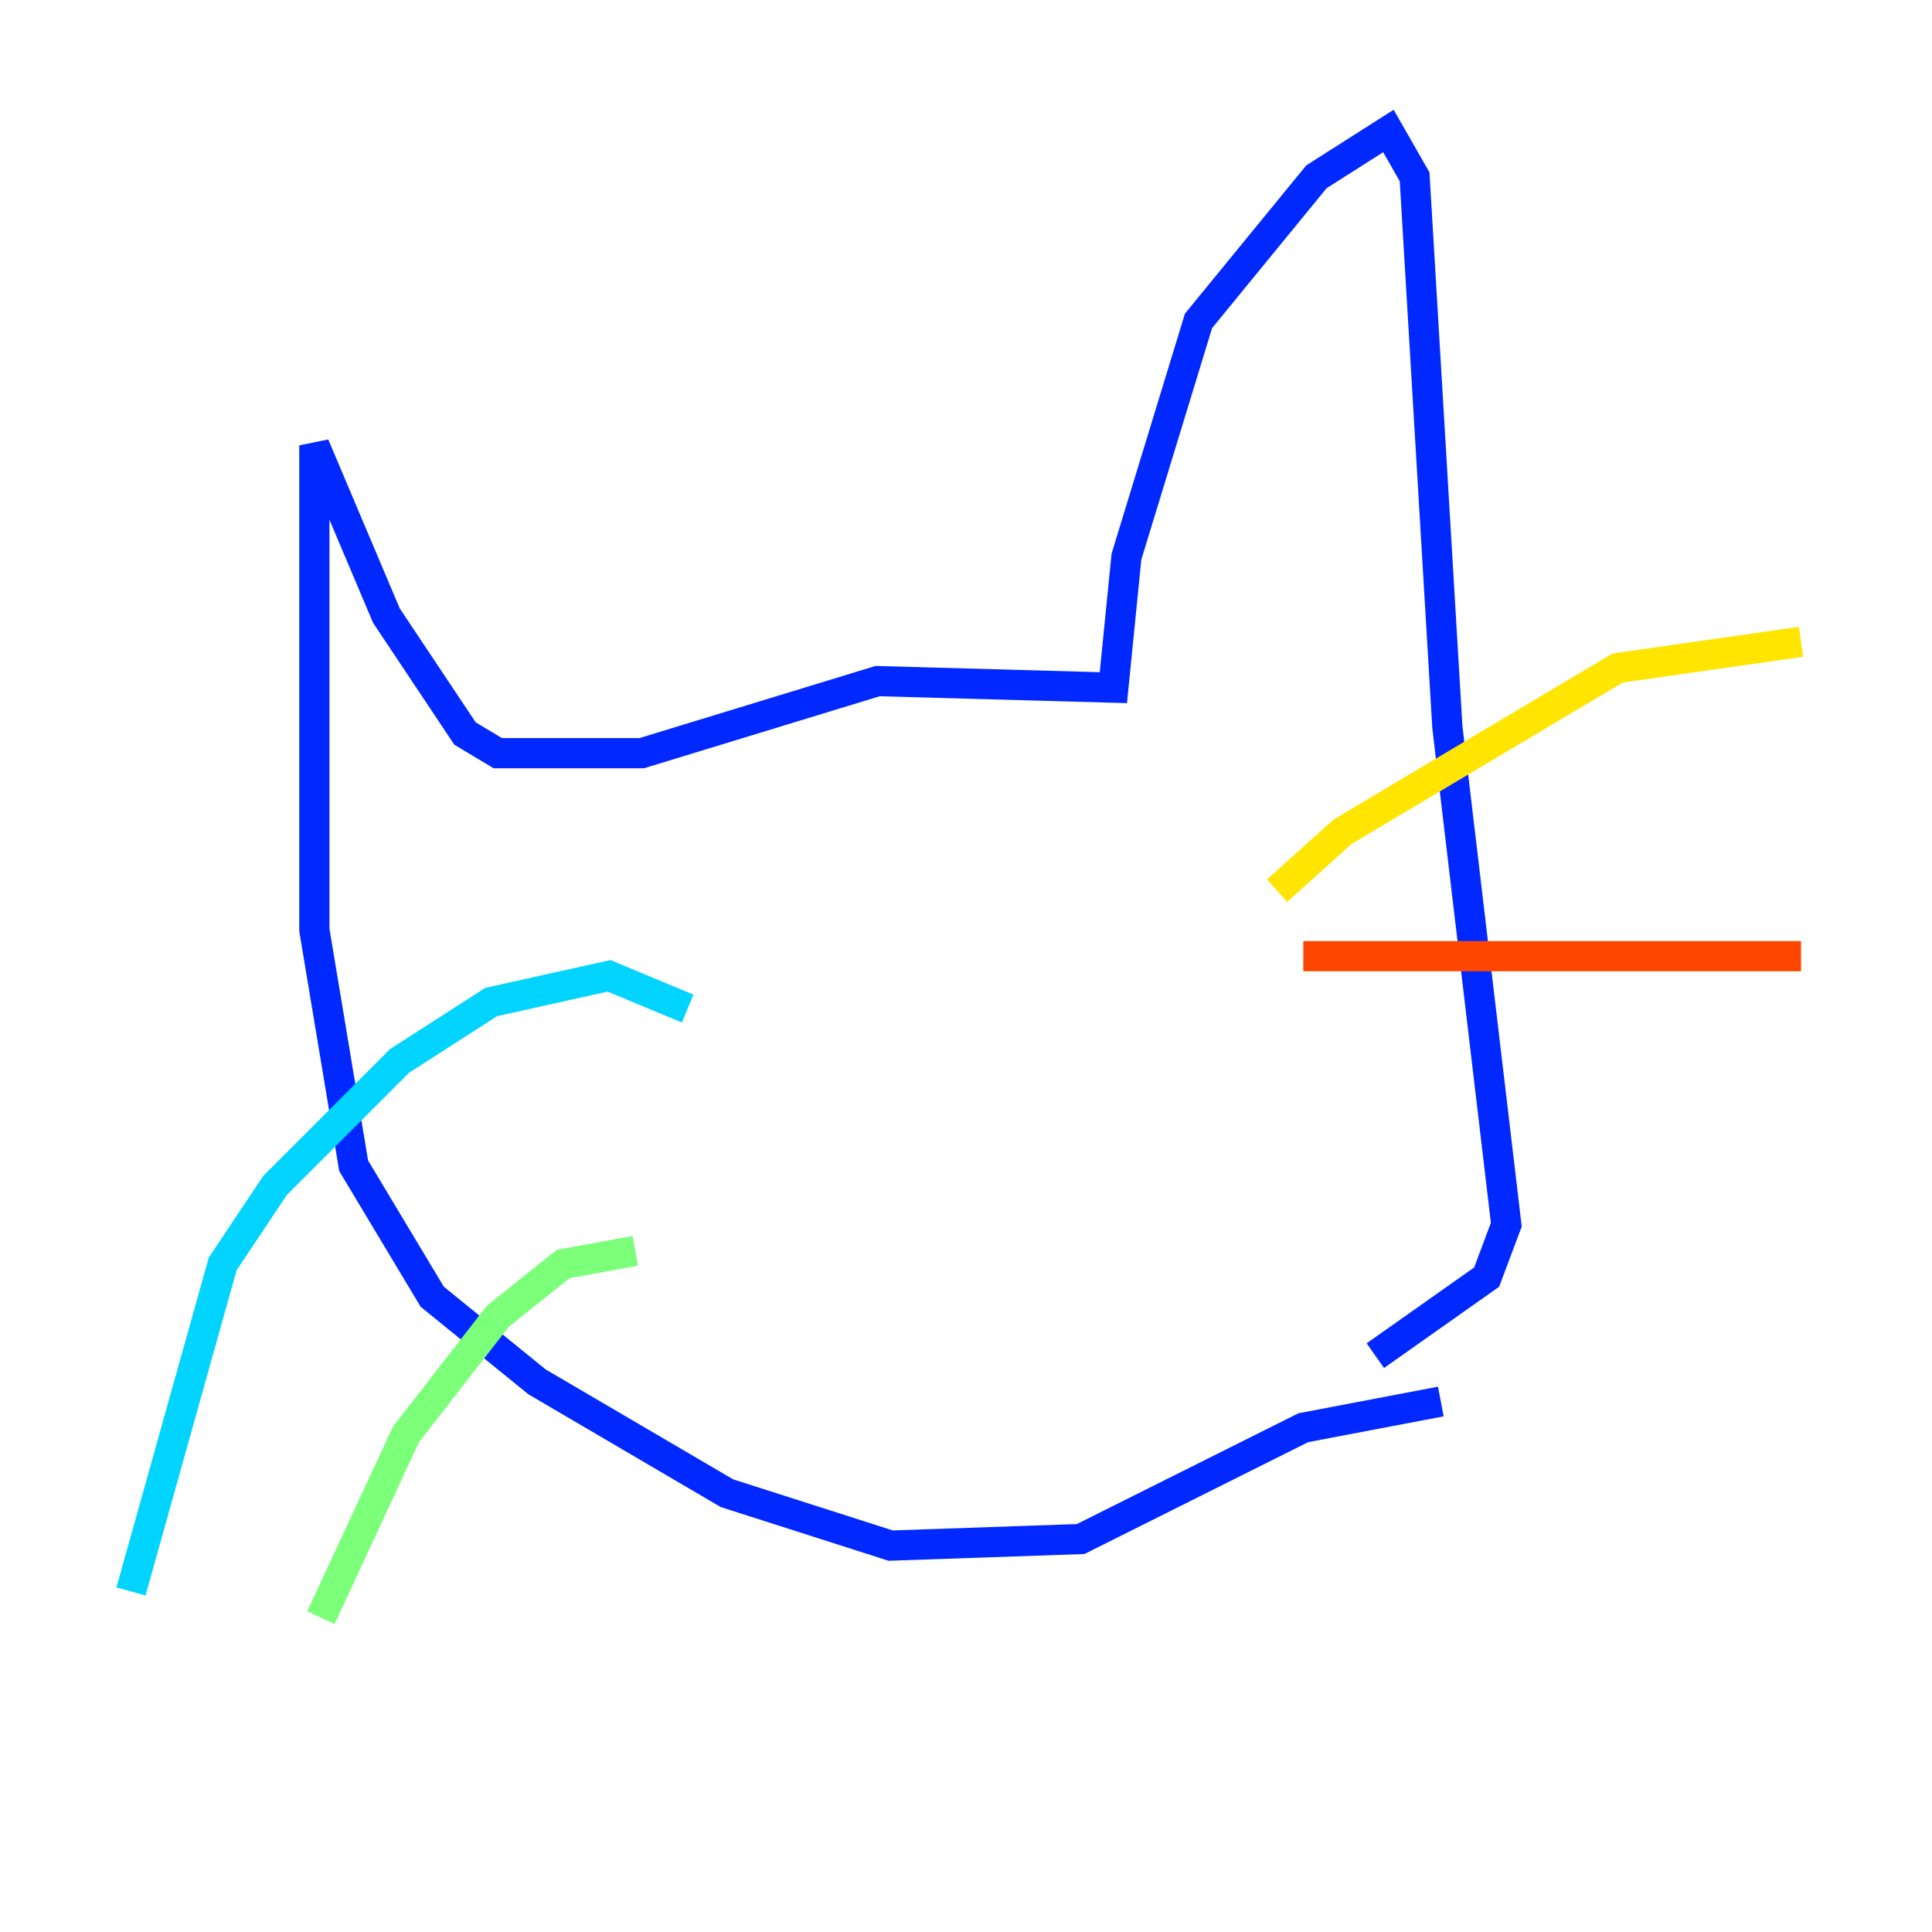 <?xml version="1.0" encoding="utf-8" ?>
<svg baseProfile="tiny" height="128" version="1.2" viewBox="0,0,128,128" width="128" xmlns="http://www.w3.org/2000/svg" xmlns:ev="http://www.w3.org/2001/xml-events" xmlns:xlink="http://www.w3.org/1999/xlink"><defs /><polyline fill="none" points="66.386,101.098 66.386,101.098" stroke="#00007f" stroke-width="2" /><polyline fill="none" points="95.458,92.854 86.346,94.59 71.593,101.966 59.01,102.4 48.163,98.929 35.58,91.552 28.637,85.912 23.43,77.234 20.827,61.614 20.827,29.505 25.6,40.786 30.807,48.597 32.976,49.898 42.522,49.898 58.142,45.125 73.763,45.559 74.63,36.881 79.403,21.261 87.214,11.715 91.986,8.678 93.722,11.715 95.891,48.163 99.797,81.139 98.495,84.61 91.119,89.817" stroke="#0028ff" stroke-width="2" /><polyline fill="none" points="45.559,66.82 40.352,64.651 32.542,66.386 26.468,70.291 18.224,78.536 14.752,83.742 8.678,105.437" stroke="#00d4ff" stroke-width="2" /><polyline fill="none" points="42.088,82.875 37.315,83.742 32.976,87.214 26.902,95.024 21.261,107.173" stroke="#7cff79" stroke-width="2" /><polyline fill="none" points="84.61,59.01 88.949,55.105 107.173,44.258 119.322,42.522" stroke="#ffe500" stroke-width="2" /><polyline fill="none" points="86.346,63.349 119.322,63.349" stroke="#ff4600" stroke-width="2" /><polyline fill="none" points="65.953,70.725 65.953,70.725" stroke="#7f0000" stroke-width="2" /></svg>